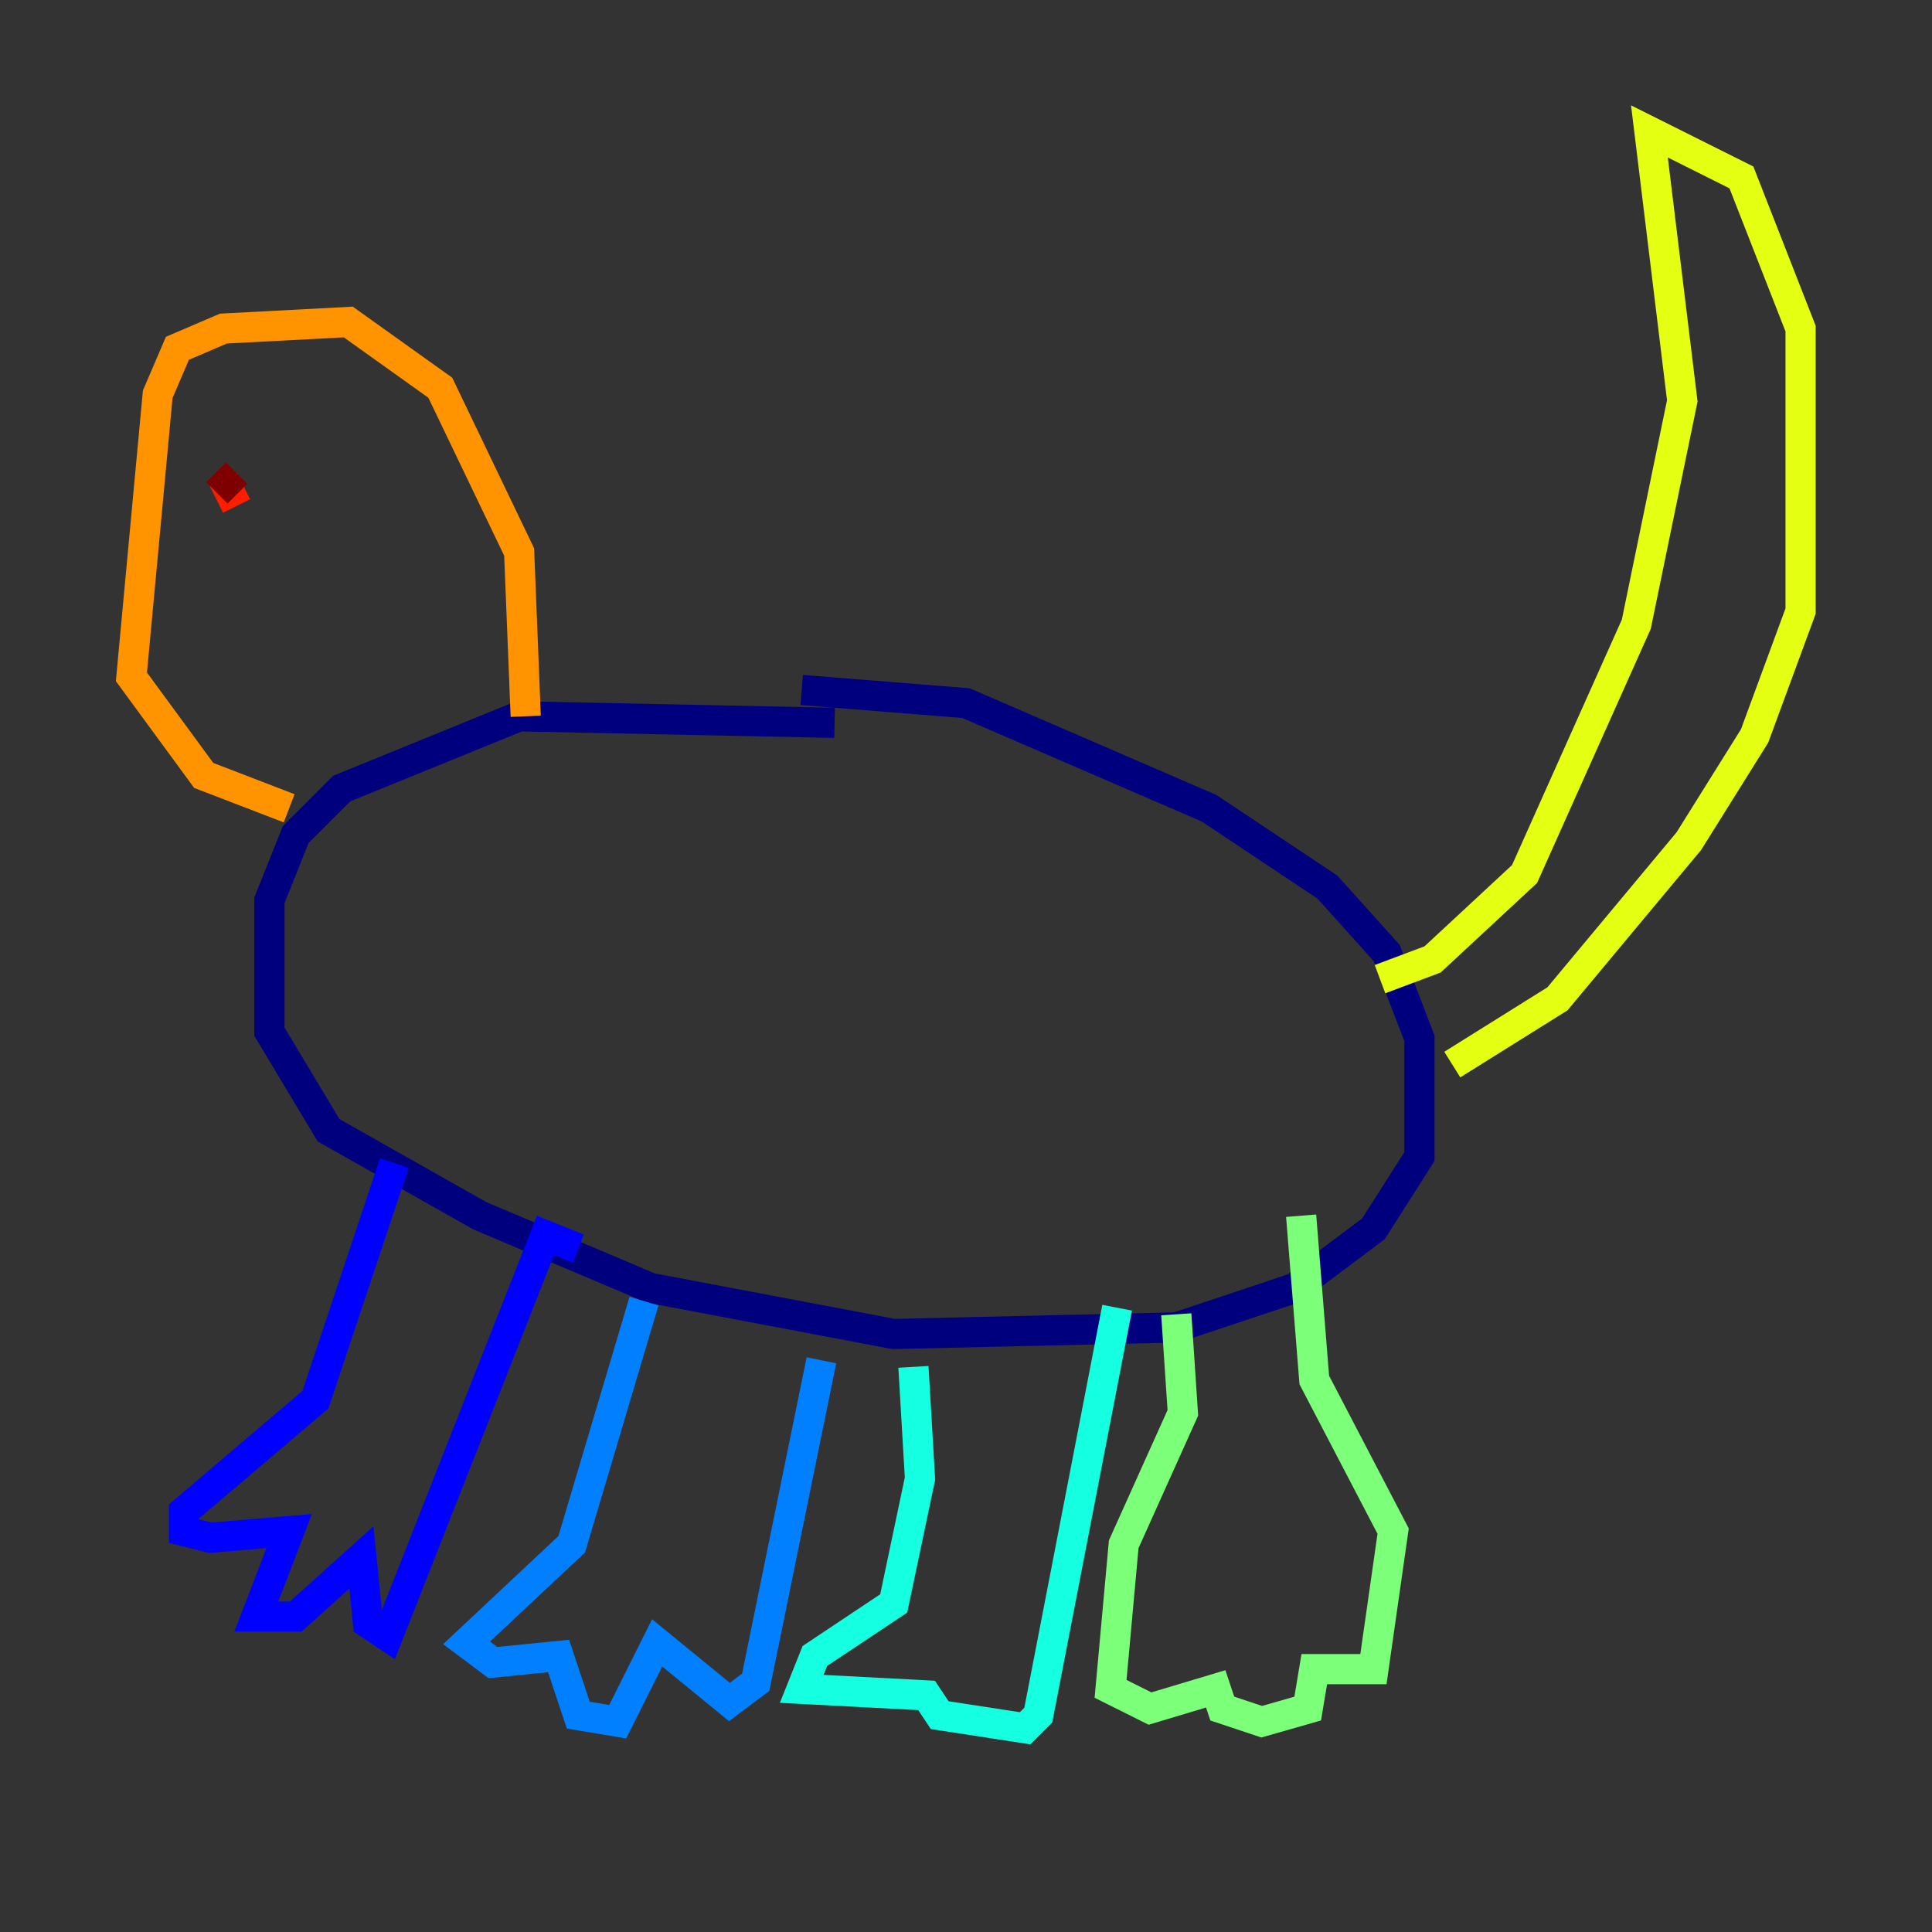 <?xml version="1.0" encoding="utf-8" ?>
<svg baseProfile="tiny" height="128" version="1.2" viewBox="0,0,128,128" width="128" xmlns="http://www.w3.org/2000/svg" xmlns:ev="http://www.w3.org/2001/xml-events" xmlns:xlink="http://www.w3.org/1999/xlink"><rect x="0" y="0" width="128" height="128" fill="#333333" stroke="none"/><defs /><polyline fill="none" points="55.292,47.891 34.395,47.456 22.64,52.245 19.592,55.292 17.85,59.646 17.85,68.354 21.769,74.884 31.782,80.544 43.102,85.333 59.211,88.381 77.932,87.946 85.769,85.333 90.993,81.415 94.041,76.626 94.041,68.789 91.864,63.129 87.946,58.776 80.109,53.551 64.0,46.585 53.116,45.714" stroke="#00007f" stroke-width="2" /><polyline fill="none" points="26.122,77.061 20.898,92.735 12.191,100.136 12.191,101.442 13.932,101.878 19.157,101.442 16.98,107.102 19.592,107.102 23.946,103.184 24.381,107.537 25.687,108.408 36.136,81.85 38.313,82.721" stroke="#0000ff" stroke-width="2" /><polyline fill="none" points="42.667,86.204 37.878,102.313 30.912,108.844 32.653,110.15 37.007,109.714 38.313,113.633 40.925,114.068 43.537,108.844 48.327,112.762 50.068,111.456 54.422,90.122" stroke="#0080ff" stroke-width="2" /><polyline fill="none" points="60.517,90.558 60.952,97.959 59.211,106.231 53.986,109.714 53.116,111.891 61.388,112.326 62.258,113.633 67.918,114.503 68.789,113.633 74.014,86.639" stroke="#15ffe1" stroke-width="2" /><polyline fill="none" points="77.932,87.075 78.367,93.605 74.449,102.313 73.578,111.891 76.191,113.197 80.544,111.891 80.98,113.197 83.592,114.068 86.639,113.197 87.075,110.585 90.993,110.585 92.299,101.442 87.075,91.429 86.204,80.544" stroke="#7cff79" stroke-width="2" /><polyline fill="none" points="91.429,64.871 94.912,63.565 101.007,57.905 108.408,41.361 111.456,26.558 109.279,8.707 115.374,11.755 119.293,21.769 119.293,40.49 116.245,48.762 111.891,55.728 103.184,66.177 96.218,70.531" stroke="#e4ff12" stroke-width="2" /><polyline fill="none" points="34.83,47.456 34.395,36.571 29.17,25.687 23.075,21.333 14.803,21.769 11.755,23.075 10.449,26.122 8.707,44.843 13.497,51.374 19.157,53.551" stroke="#ff9400" stroke-width="2" /><polyline fill="none" points="14.803,31.782 15.674,33.524" stroke="#ff1d00" stroke-width="2" /><polyline fill="none" points="15.674,31.347 14.367,32.653" stroke="#7f0000" stroke-width="2" /></svg>